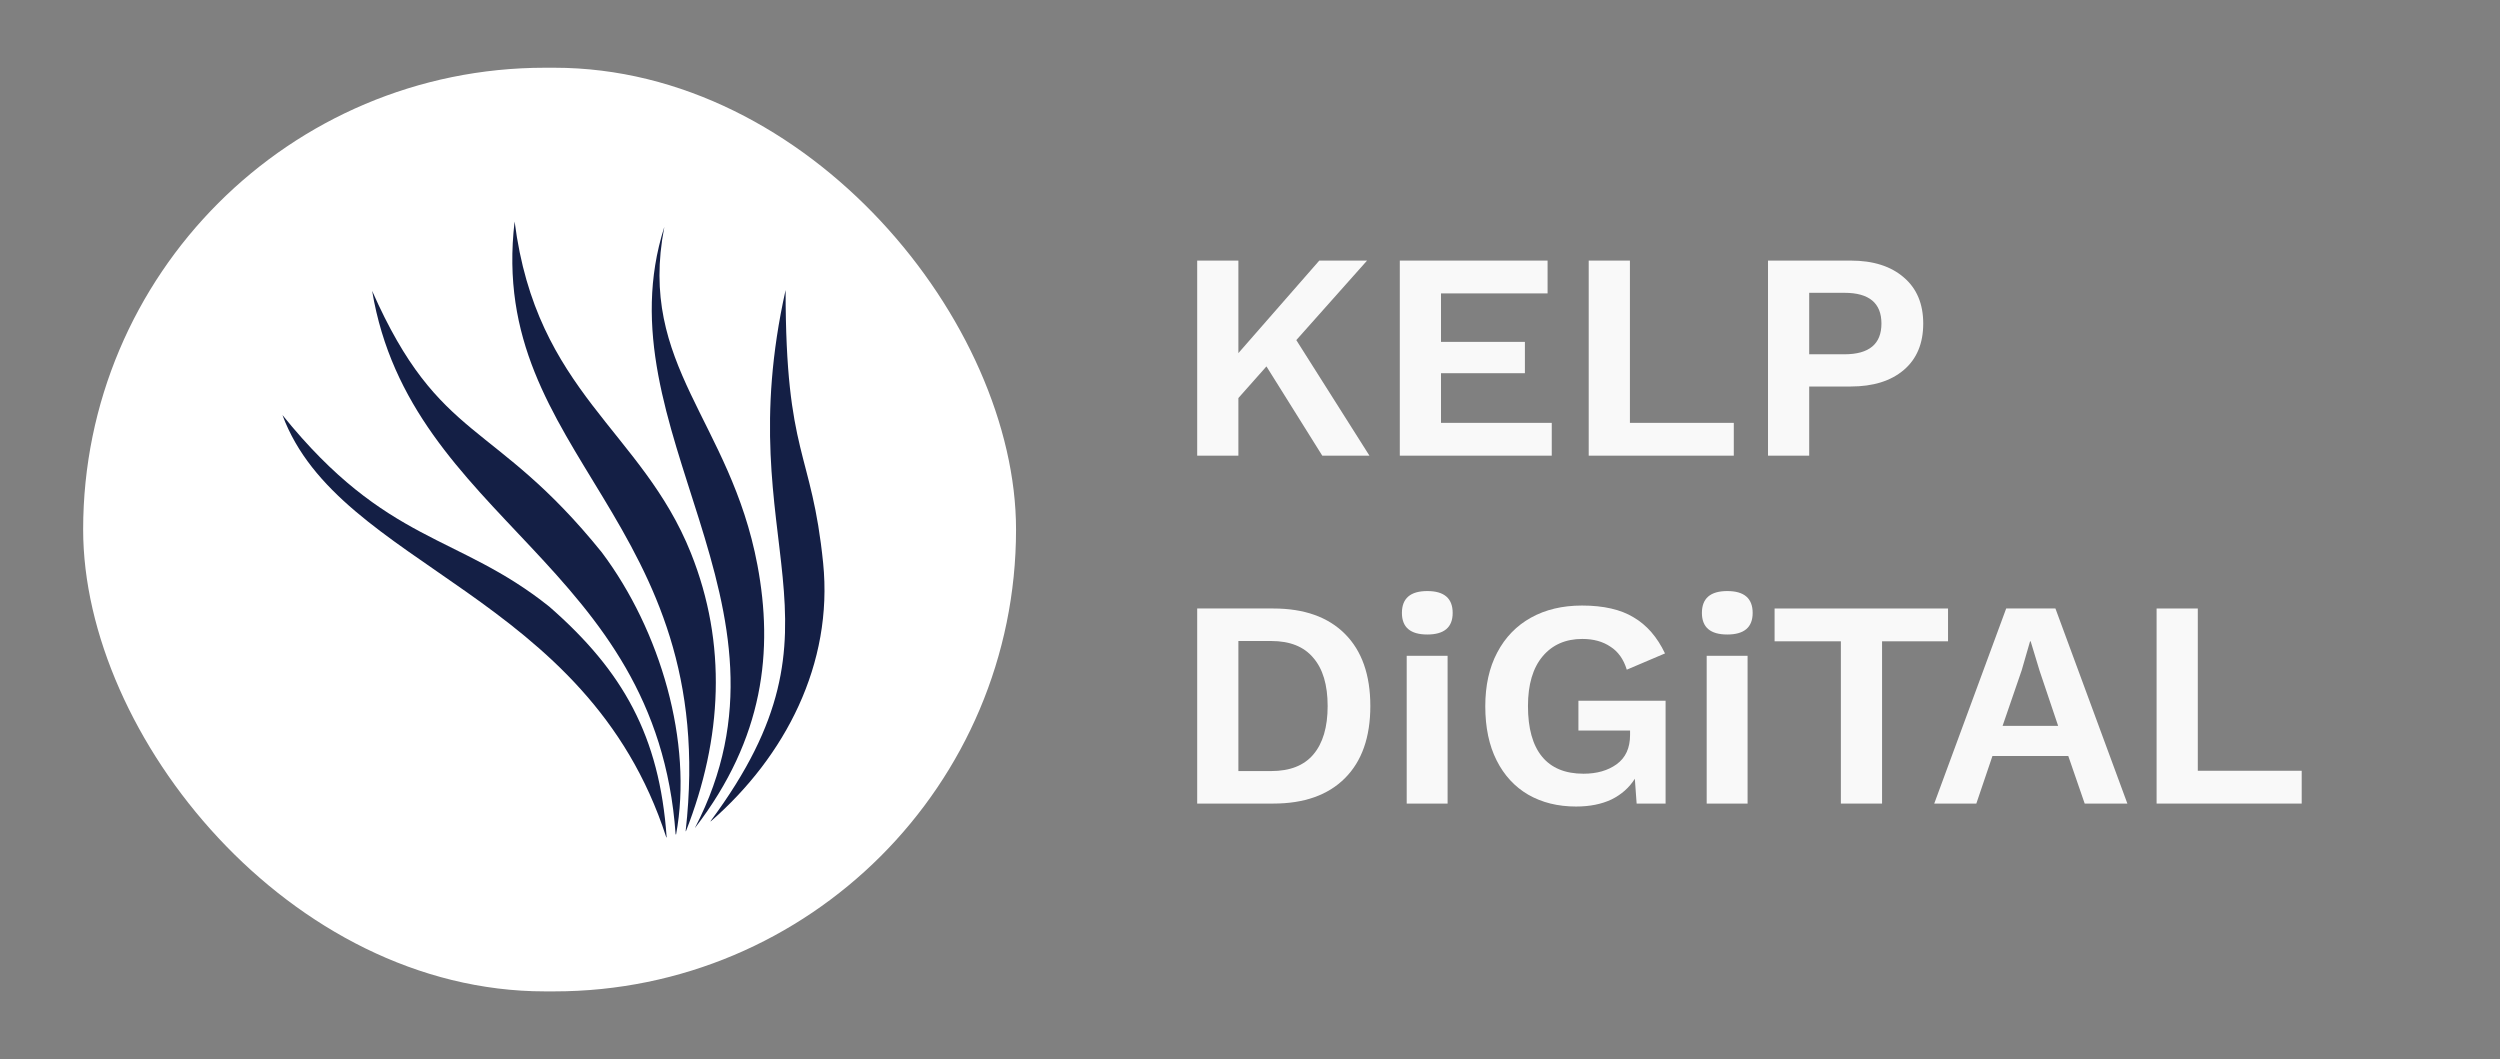 <svg width="203" height="86" viewBox="0 0 203 86" fill="none" xmlns="http://www.w3.org/2000/svg">
<rect x="0" y="0" width="203" height="86" fill="#808080" stroke="none"/>
<path d="M100.557 21.16V28.672L107.126 21.16H111.005L105.26 27.616L111.199 37H107.369L102.836 29.752L100.557 32.32V37H97.212V21.16H100.557Z" fill="#F9F9F9"/>
<path d="M113.664 37V21.16H125.663V23.824H117.009V27.76H123.821V30.304H117.009V34.336H126.002V37H113.664Z" fill="#F9F9F9"/>
<path d="M132.349 34.336H140.784V37H129.003V21.16H132.349V34.336Z" fill="#F9F9F9"/>
<path d="M150.276 21.16C152.102 21.16 153.54 21.616 154.591 22.528C155.641 23.424 156.166 24.672 156.166 26.272C156.166 27.888 155.641 29.144 154.591 30.04C153.54 30.936 152.102 31.384 150.276 31.384H146.907V37H143.562V21.16H150.276ZM149.767 28.768C151.771 28.768 152.773 27.936 152.773 26.272C152.773 24.608 151.771 23.776 149.767 23.776H146.907V28.768H149.767Z" fill="#F9F9F9"/>
<path d="M103.393 49.41C105.898 49.41 107.837 50.098 109.211 51.474C110.585 52.85 111.271 54.802 111.271 57.33C111.271 59.858 110.585 61.81 109.211 63.186C107.837 64.562 105.898 65.25 103.393 65.25H97.212V49.41H103.393ZM103.224 62.61C104.743 62.61 105.882 62.162 106.642 61.266C107.417 60.354 107.805 59.042 107.805 57.33C107.805 55.618 107.417 54.314 106.642 53.418C105.882 52.506 104.743 52.05 103.224 52.05H100.557V62.61H103.224Z" fill="#F9F9F9"/>
<path d="M115.897 51.522C114.523 51.522 113.836 50.938 113.836 49.77C113.836 48.586 114.523 47.994 115.897 47.994C117.27 47.994 117.957 48.586 117.957 49.77C117.957 50.938 117.27 51.522 115.897 51.522ZM117.545 53.25V65.25H114.224V53.25H117.545Z" fill="#F9F9F9"/>
<path d="M127.974 65.49C126.503 65.49 125.21 65.17 124.095 64.53C122.997 63.89 122.14 62.962 121.526 61.746C120.912 60.53 120.605 59.066 120.605 57.354C120.605 55.658 120.928 54.202 121.574 52.986C122.221 51.754 123.134 50.81 124.314 50.154C125.493 49.498 126.875 49.17 128.459 49.17C130.204 49.17 131.602 49.49 132.652 50.13C133.719 50.754 134.567 51.73 135.197 53.058L132.095 54.378C131.836 53.53 131.392 52.906 130.761 52.506C130.147 52.09 129.388 51.882 128.483 51.882C127.125 51.882 126.051 52.354 125.259 53.298C124.467 54.242 124.071 55.586 124.071 57.33C124.071 59.138 124.451 60.506 125.21 61.434C125.97 62.362 127.093 62.826 128.58 62.826C129.663 62.826 130.559 62.57 131.27 62.058C131.998 61.53 132.361 60.738 132.361 59.682V59.322H128.168V56.898H135.246V65.25H132.895L132.749 63.234C132.297 63.954 131.666 64.514 130.858 64.914C130.05 65.298 129.089 65.49 127.974 65.49Z" fill="#F9F9F9"/>
<path d="M140.255 51.522C138.882 51.522 138.195 50.938 138.195 49.77C138.195 48.586 138.882 47.994 140.255 47.994C141.629 47.994 142.316 48.586 142.316 49.77C142.316 50.938 141.629 51.522 140.255 51.522ZM141.904 53.25V65.25H138.583V53.25H141.904Z" fill="#F9F9F9"/>
<path d="M158.18 49.41V52.074H152.823V65.25H149.478V52.074H144.096V49.41H158.18Z" fill="#F9F9F9"/>
<path d="M157.06 65.25L162.902 49.41H166.901L172.743 65.25H169.277L167.944 61.386H161.787L160.478 65.25H157.06ZM164.162 54.426L162.611 58.938H167.12L165.617 54.474L164.889 52.074H164.841L164.162 54.426Z" fill="#F9F9F9"/>
<path d="M178.461 62.586H186.897V65.25H175.116V49.41H178.461V62.586Z" fill="#F9F9F9"/>
<rect x="6.752" y="5.5" width="75.75" height="75" rx="37.5" fill="white"/>
<path d="M55.674 67.49C55.674 67.49 55.674 67.504 55.701 67.49C58.657 59.965 59.049 52.27 56.102 44.91C52.113 34.937 43.562 31.886 41.789 18.004C41.79 17.999 41.785 17.999 41.785 18.003C39.54 37.086 58.541 42.109 55.674 67.49Z" fill="#141F45"/>
<path d="M56.433 67.218C56.433 67.228 56.448 67.22 56.447 67.21C62.046 59.929 62.804 52.808 61.504 45.889C59.297 34.15 51.77 29.705 53.938 18.46C53.934 18.456 53.934 18.456 53.934 18.456C48.712 34.884 65.879 49.045 56.433 67.218Z" fill="#141F45"/>
<path d="M57.693 66.679C57.673 66.707 57.732 66.679 57.732 66.679C63.77 61.417 67.663 53.893 66.84 45.727C65.911 36.52 63.791 37.101 63.791 23.567C63.792 23.563 63.788 23.558 63.788 23.562C59.099 44.62 69.882 50.292 57.693 66.679Z" fill="#141F45"/>
<path d="M54.86 67.755C54.86 67.755 54.86 67.763 54.899 67.755C56.277 60.29 53.639 51.209 48.867 44.853C40.088 33.968 35.698 36.03 30.224 23.634C30.221 23.629 30.216 23.629 30.22 23.634C33.342 42.282 53.319 45.774 54.86 67.755Z" fill="#141F45"/>
<path d="M54.099 67.985C54.099 67.985 54.116 68.015 54.132 67.985C53.551 59.776 50.605 54.502 44.609 49.265C37.177 43.319 31.409 44.215 22.943 33.712C22.939 33.707 22.935 33.707 22.938 33.711C27.538 46.119 47.667 48.075 54.099 67.985Z" fill="#141F45"/>
</svg>
